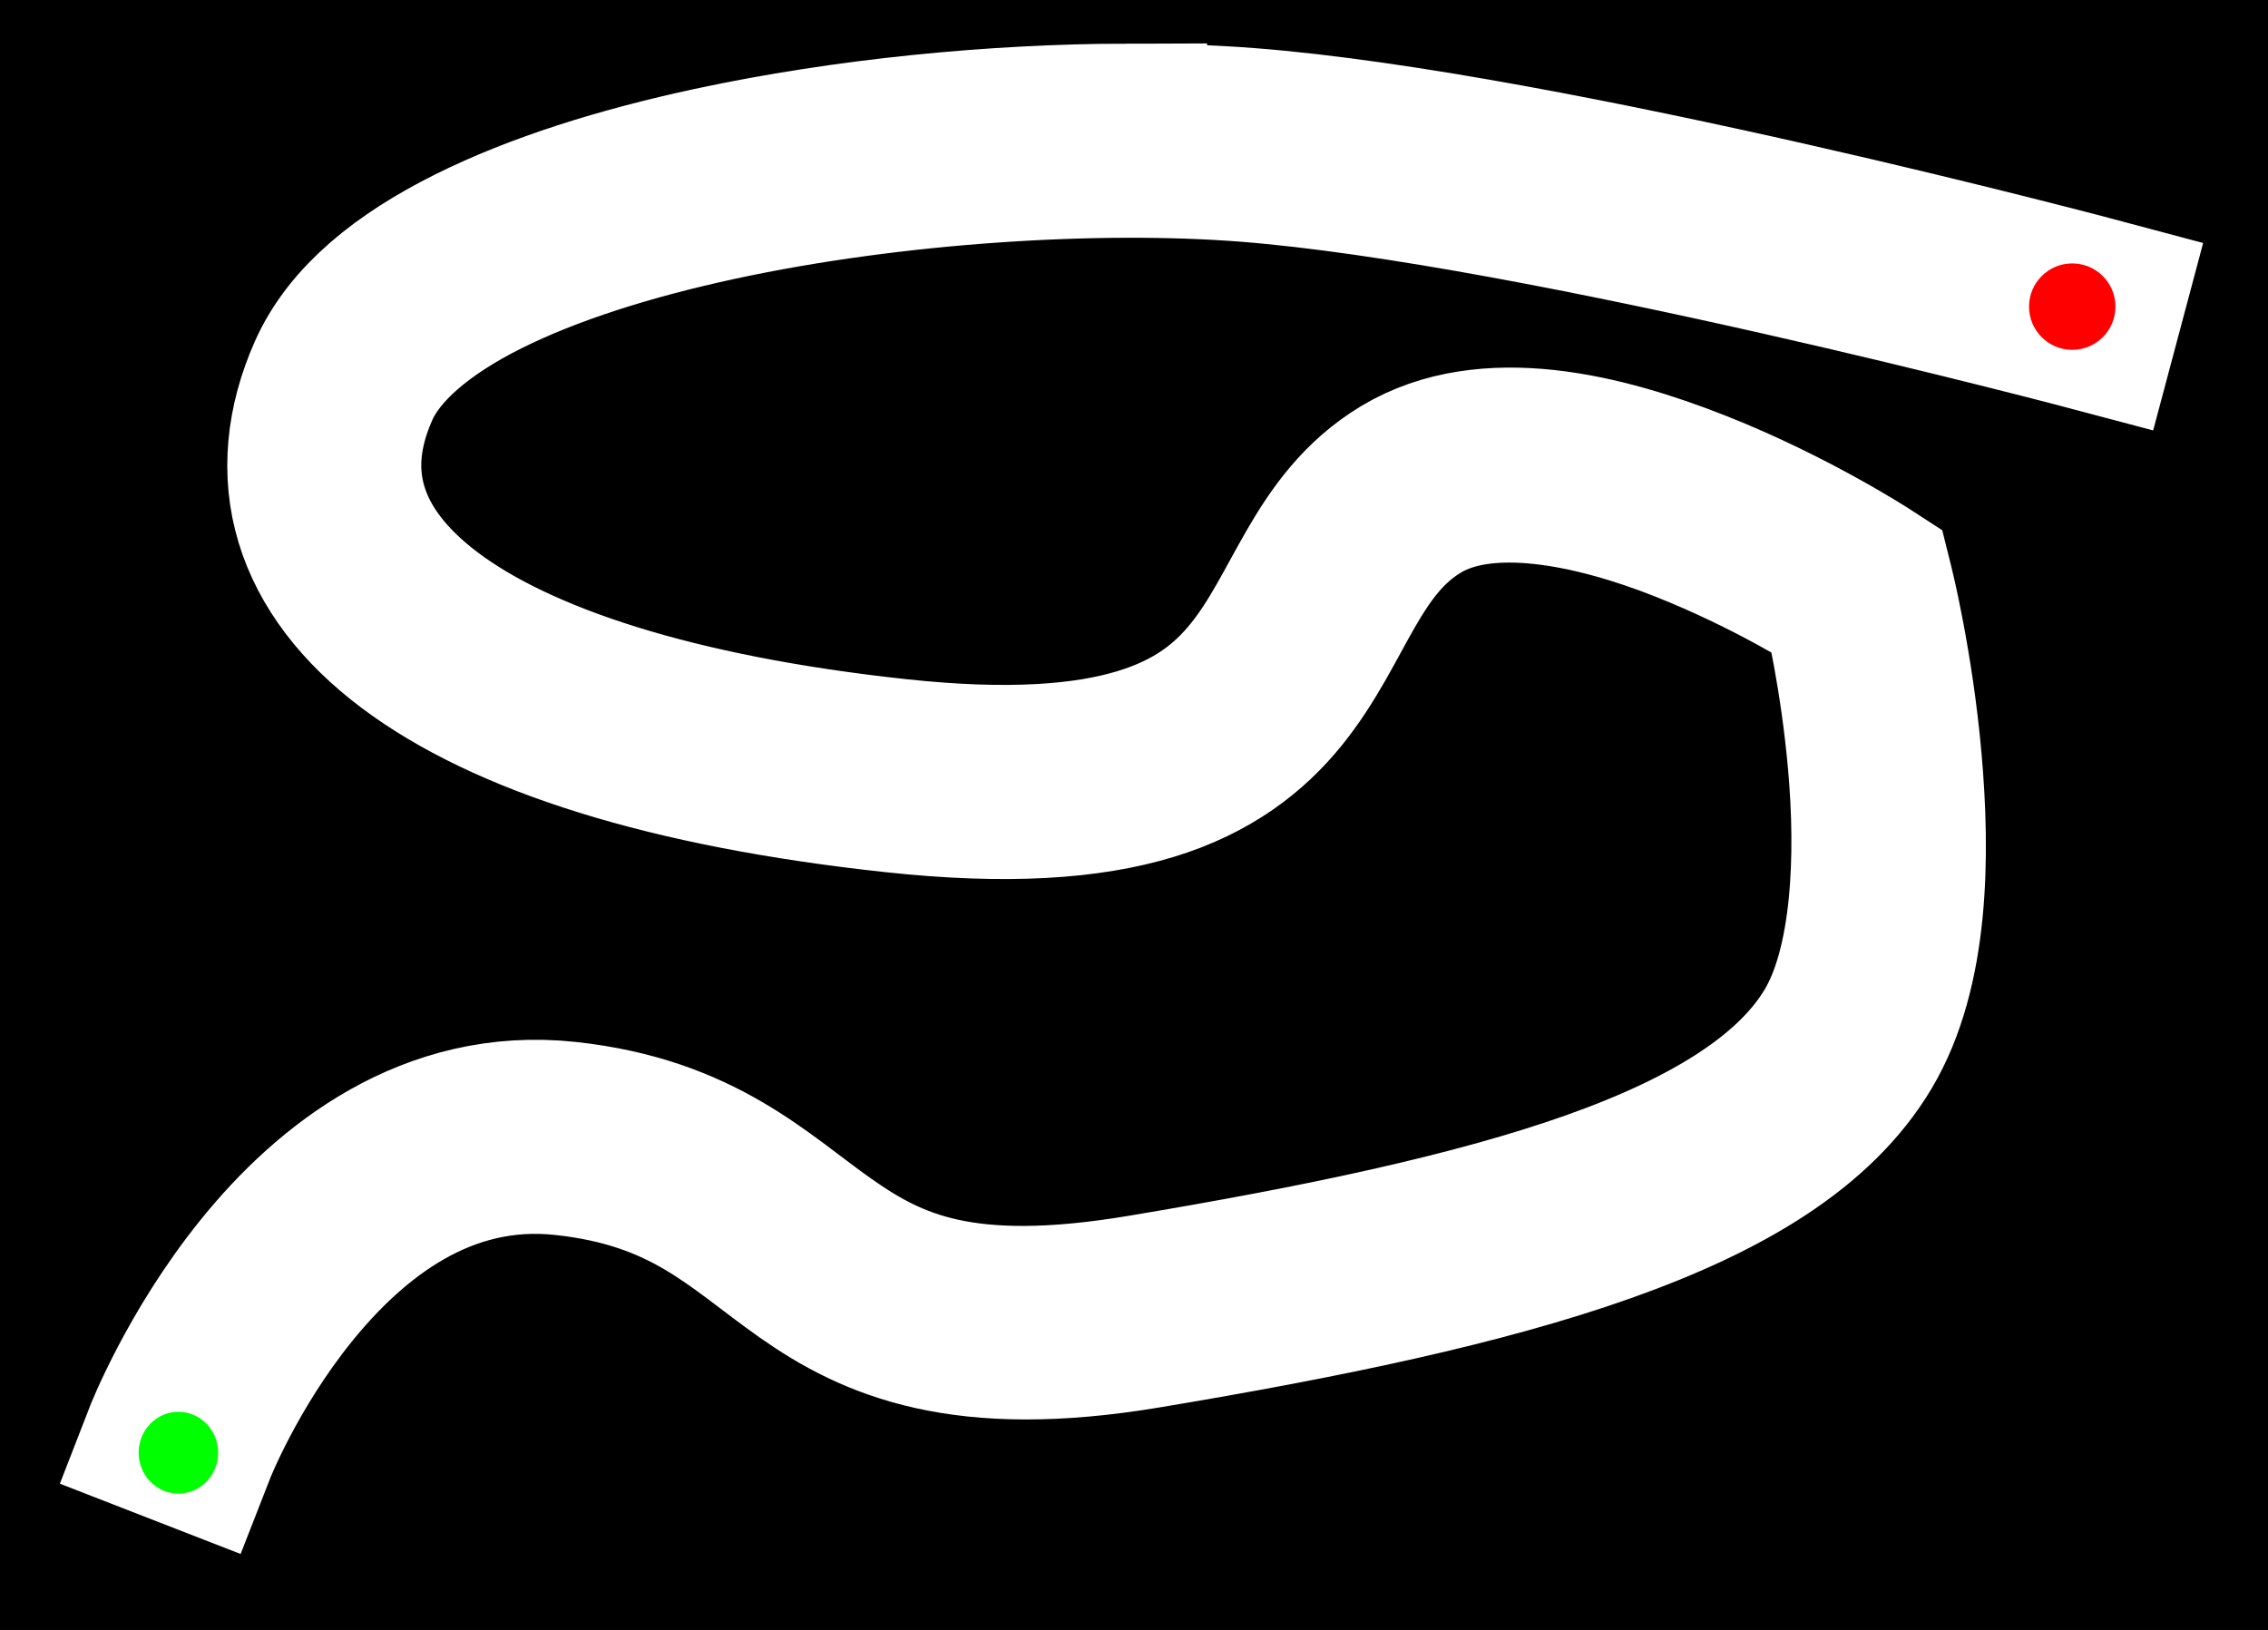 <?xml version="1.0" encoding="UTF-8" standalone="no"?>
<!-- Created with Inkscape (http://www.inkscape.org/) -->

<svg
   xmlns:dc="http://purl.org/dc/elements/1.1/"
   xmlns:cc="http://creativecommons.org/ns#"
   xmlns:rdf="http://www.w3.org/1999/02/22-rdf-syntax-ns#"
   xmlns:svg="http://www.w3.org/2000/svg"
   xmlns="http://www.w3.org/2000/svg"
   xmlns:sodipodi="http://sodipodi.sourceforge.net/DTD/sodipodi-0.dtd"
   xmlns:inkscape="http://www.inkscape.org/namespaces/inkscape"
   width="197.838mm"
   height="142.2mm"
   viewBox="0 0 701 503.857"
   id="svg2"
   version="1.1"
   inkscape:version="0.91 r13725"
   sodipodi:docname="testmap.svg">
  <rect x="0" y="0" width="701" height="503.857" fill="#333333" stroke="none"/>
  <defs
     id="defs4" />
  <sodipodi:namedview
     id="base"
     pagecolor="#ffffff"
     bordercolor="#666666"
     borderopacity="1.0"
     inkscape:pageopacity="0.0"
     inkscape:pageshadow="2"
     inkscape:zoom="1.4"
     inkscape:cx="359.84499"
     inkscape:cy="289.21888"
     inkscape:document-units="px"
     inkscape:current-layer="layer1"
     showgrid="false"
     inkscape:window-width="1920"
     inkscape:window-height="1136"
     inkscape:window-x="0"
     inkscape:window-y="27"
     inkscape:window-maximized="1"
     fit-margin-top="0"
     fit-margin-left="0"
     fit-margin-right="0"
     fit-margin-bottom="0" />
  <g
     inkscape:label="Layer 1"
     inkscape:groupmode="layer"
     id="layer1"
     transform="translate(-16.643,-202.577)">
    <rect
       style="fill:#000000;fill-rule:evenodd;stroke:#000000;stroke-width:1.087px;stroke-linecap:butt;stroke-linejoin:miter;stroke-opacity:1"
       id="rect3336"
       width="699.913"
       height="502.77"
       x="17.186"
       y="203.12" />
    <path
       style="color:#000000;font-style:normal;font-variant:normal;font-weight:normal;font-stretch:normal;font-size:medium;line-height:normal;font-family:sans-serif;text-indent:0;text-align:start;text-decoration:none;text-decoration-line:none;text-decoration-style:solid;text-decoration-color:#000000;letter-spacing:normal;word-spacing:normal;text-transform:none;direction:ltr;block-progression:tb;writing-mode:lr-tb;baseline-shift:baseline;text-anchor:start;white-space:normal;clip-rule:nonzero;display:inline;overflow:visible;visibility:visible;opacity:1;isolation:auto;mix-blend-mode:normal;color-interpolation:sRGB;color-interpolation-filters:linearRGB;solid-color:#000000;solid-opacity:1;fill:#ffffff;fill-opacity:1;fill-rule:evenodd;stroke:#ffffff;stroke-width:50;stroke-linecap:butt;stroke-linejoin:miter;stroke-miterlimit:4;stroke-dasharray:none;stroke-dashoffset:0;stroke-opacity:1;color-rendering:auto;image-rendering:auto;shape-rendering:auto;text-rendering:auto;enable-background:accumulate"
       d="m 364.721,241.062 c -40.209,0.097 -86.448,4.468 -128.186,13.465 -27.825,5.998 -53.633,14.041 -74.387,24.424 -20.753,10.382 -36.692,23.108 -43.861,39.238 -6.815,15.333 -8.266,30.639 -3.979,44.857 4.287,14.218 14.161,27.127 29.025,38.311 29.729,22.366 79.551,38.422 149.701,45.977 35.25,3.796 60.373,1.918 79.111,-3.781 18.738,-5.699 30.982,-15.386 39.777,-26.262 8.795,-10.876 14.298,-22.779 20.375,-33.299 6.077,-10.52 12.56,-19.572 23.131,-25.914 20.631,-12.378 53.807,-5.497 81.928,5.629 26.491,10.481 46.518,23.166 48.924,24.701 0.669,2.754 5.55,23.12 7.936,49.934 2.551,28.678 1.427,62.646 -10.652,82.887 -12.258,20.541 -37.725,36.608 -74.434,49.637 -36.709,13.029 -84.355,23.013 -139.953,32.279 -54.831,9.138 -77.38,-1.504 -97.639,-15.764 -20.259,-14.259 -38.589,-33.417 -79.572,-37.848 -41.857,-4.525 -73.338,20.429 -93.803,45.758 -20.465,25.329 -30.682,51.688 -30.682,51.688 l 9.32,3.625 c 0,0 9.784,-25.07 29.141,-49.027 19.356,-23.957 47.519,-46.146 84.947,-42.1 38.303,4.141 53.544,21.056 74.893,36.082 21.349,15.027 48.441,26.882 105.039,17.449 55.83,-9.305 103.899,-19.319 141.654,-32.719 37.756,-13.4 65.504,-30.191 79.674,-53.936 14.35,-24.045 14.655,-59.362 12.027,-88.898 -2.627,-29.537 -8.613,-53.449 -8.613,-53.449 l -0.477,-1.91 -1.652,-1.072 c 0,0 -23.199,-15.06 -52.4,-26.613 -29.201,-11.553 -64.952,-20.385 -90.75,-4.906 -12.643,7.586 -20.268,18.444 -26.646,29.486 -6.379,11.043 -11.678,22.354 -19.49,32.014 -7.812,9.66 -17.981,17.831 -34.912,22.98 -16.931,5.149 -40.736,7.11 -75.129,3.406 -69.136,-7.445 -117.526,-23.533 -144.762,-44.023 -13.618,-10.245 -21.916,-21.443 -25.463,-33.207 -3.547,-11.764 -2.499,-24.315 3.543,-37.91 5.688,-12.798 19.571,-24.537 39.197,-34.355 19.626,-9.818 44.755,-17.715 72.02,-23.592 54.529,-11.754 117.663,-15.478 163.113,-11.955 90.98,7.053 262.67,52.703 262.67,52.703 l 2.576,-9.662 c 0,0 -171.167,-45.779 -264.473,-53.012 -11.673,-0.905 -24.406,-1.347 -37.809,-1.314 z"
       id="path3340"
       inkscape:connector-curvature="0" />
    <ellipse
       style="fill:#00ff00;fill-opacity:1;stroke:#00ff00;stroke-width:1;stroke-miterlimit:4;stroke-dasharray:none;stroke-opacity:1"
       id="path4148"
       cx="71.786"
       cy="651.648"
       rx="11.786"
       ry="12.143" />
    <circle
       style="fill:#ff0000;fill-opacity:1;stroke:#ff0000;stroke-width:1;stroke-miterlimit:4;stroke-dasharray:none;stroke-opacity:1"
       id="path4150"
       cx="657.143"
       cy="297.362"
       r="12.857" />
  </g>
</svg>
